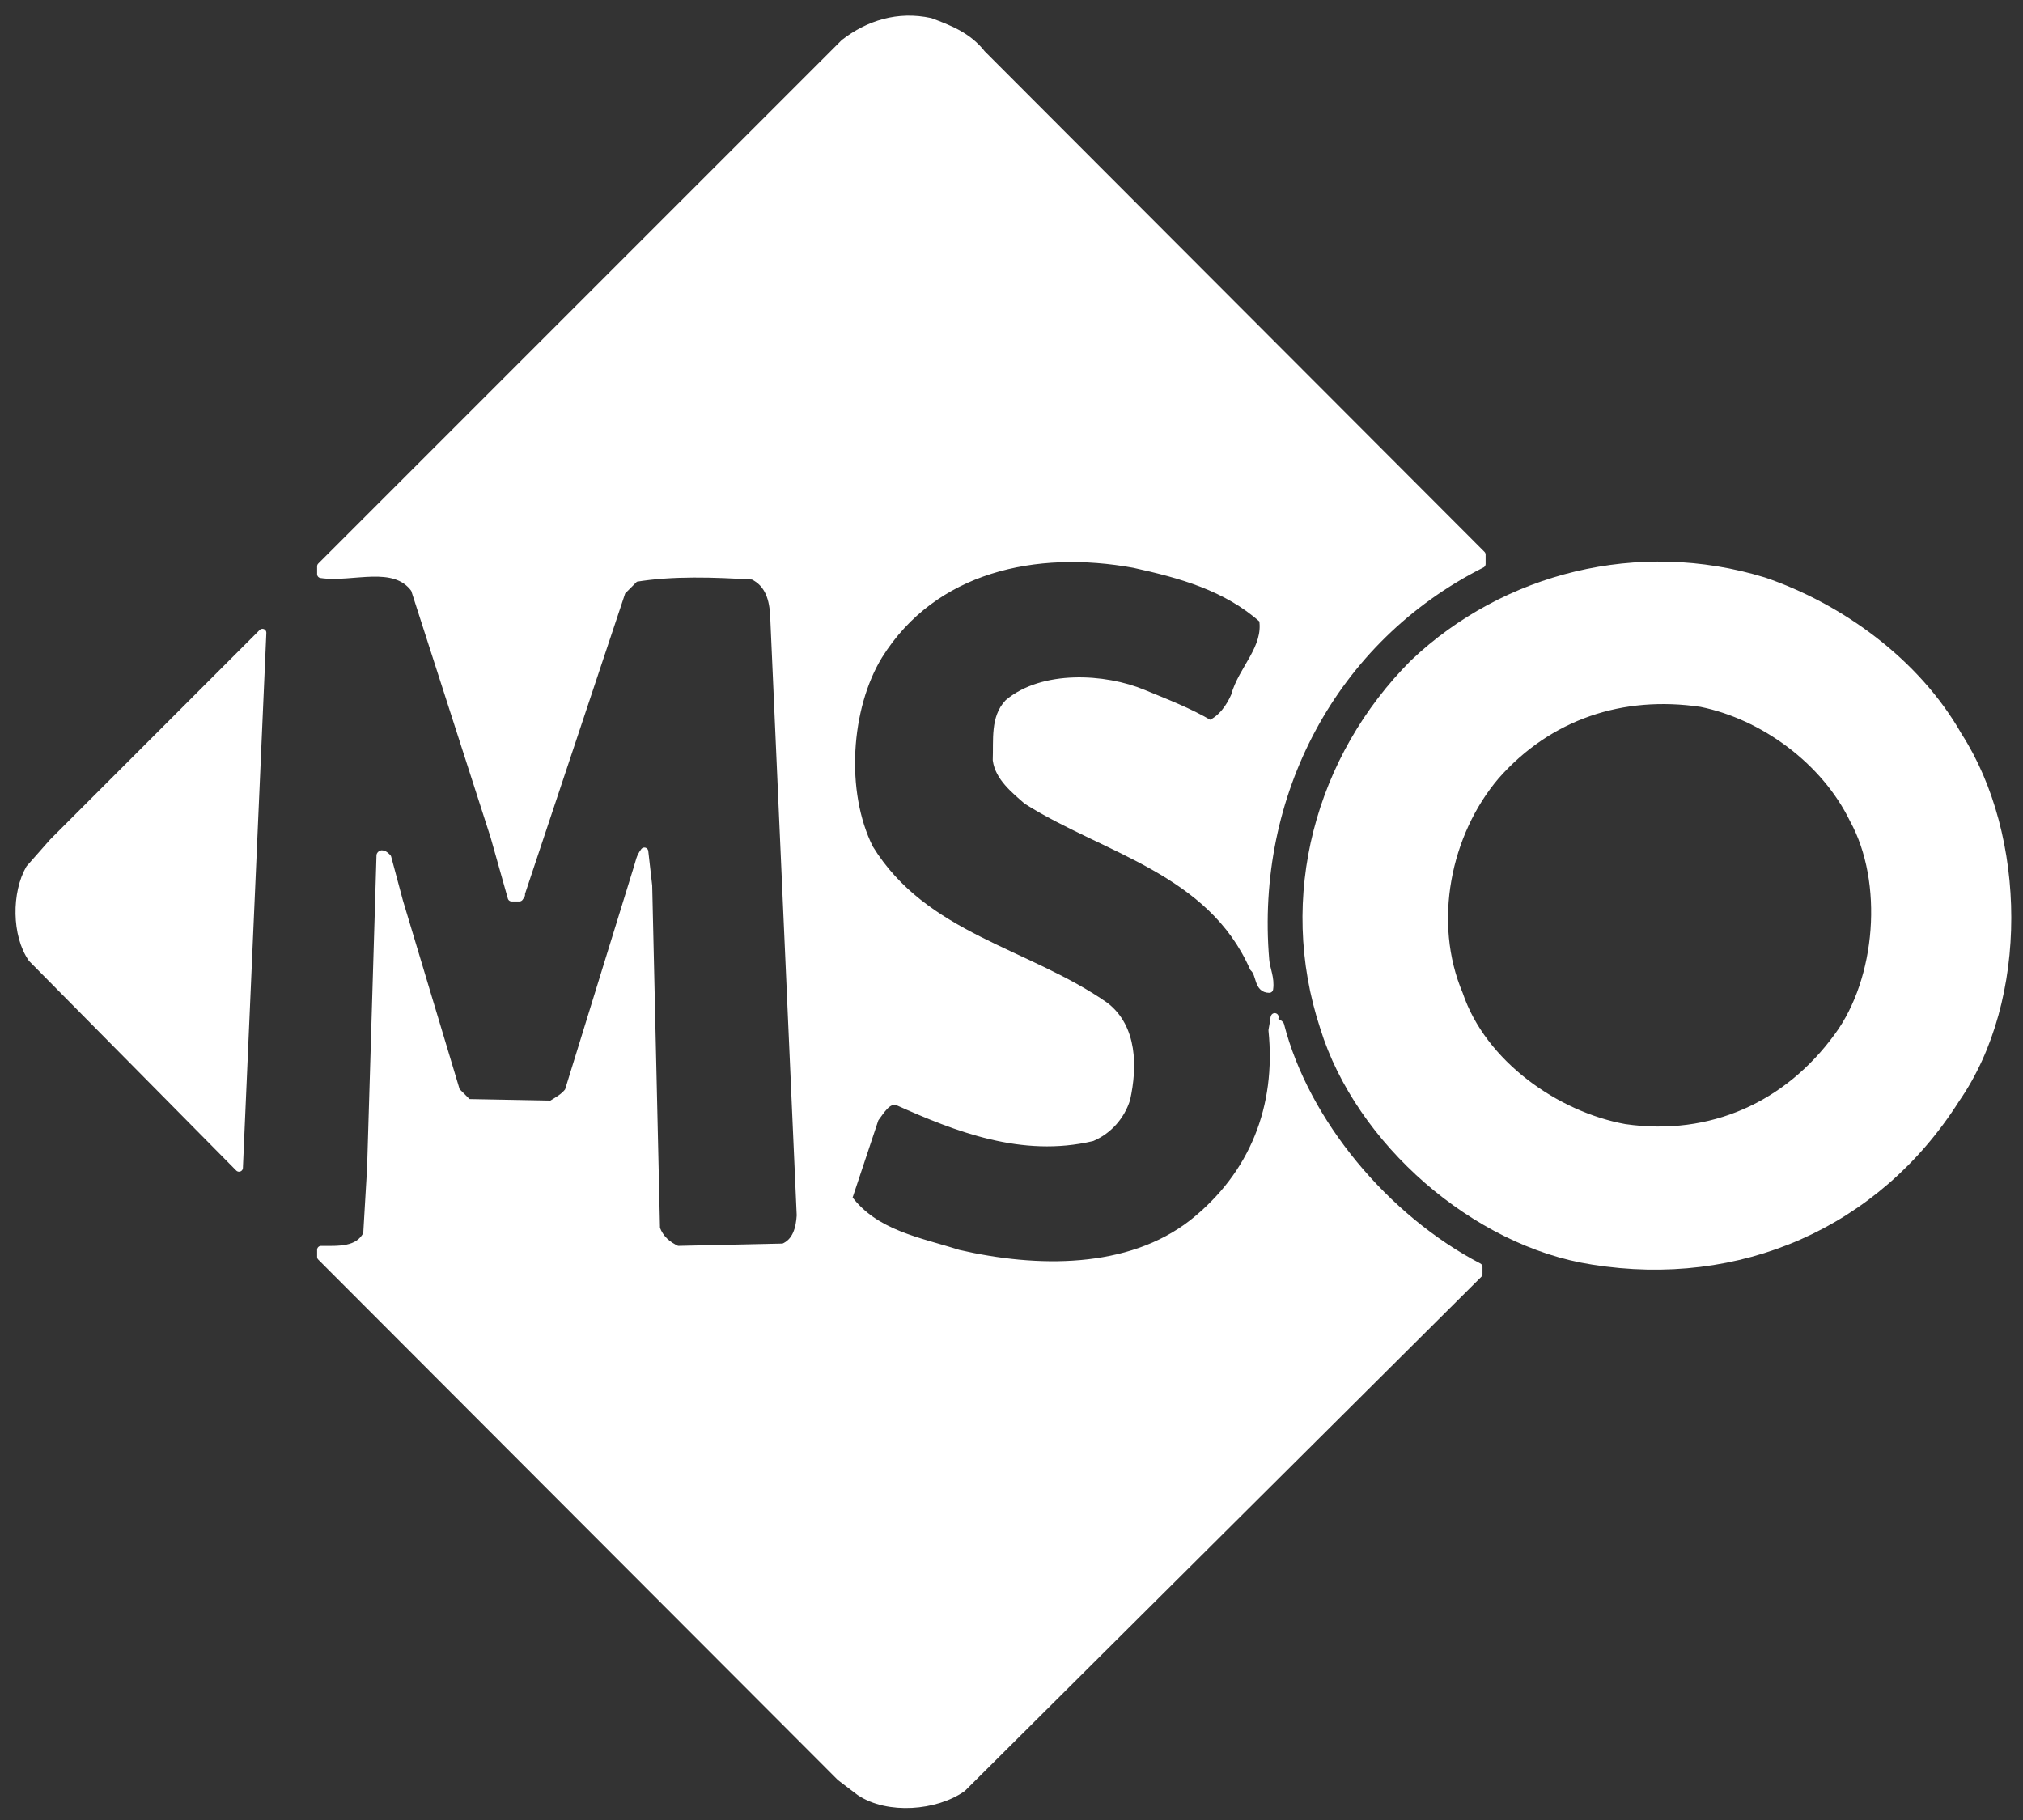 <svg xmlns="http://www.w3.org/2000/svg" xmlns:xl="http://www.w3.org/1999/xlink" version="1.1" viewBox="12 25 259 233" width="259pt" height="233pt"><rect x="12" y="25" width="259" height="233" fill="#333333" stroke="none"/><style>.style0{fill:	none;}.style1{fill:	white;}.style2{stroke-linejoin:	round;stroke:	white;stroke-linecap:	round;}</style><defs/><g class="style0"><title>Canvas 1</title><g><title>Layer 1</title><path d="M 137.7 31.9 L 201.7 96 L 201.7 97.2 C 182.6 106.8 172.2 126.8 174 147.9 C 174.1 149.1 174.7 150.2 174.5 151.6 C 173 151.6 173.4 149.7 172.5 148.9 C 167 136.4 153.5 133.8 143.5 127.5 C 141.9 126.1 139.9 124.5 139.6 122.3 C 139.7 119.7 139.3 116.9 141.1 115 C 145.5 111.3 153.4 111.7 158.4 113.8 C 161.3 115 164.2 116.1 166.9 117.7 C 168.4 117.1 169.5 115.5 170.1 114.1 C 171 110.7 174.3 108 173.7 104.3 C 169 100.1 163.1 98.5 157.2 97.2 C 144.6 94.9 131.5 97.7 124.5 108.9 C 120.4 115.6 119.7 126.4 123.3 133.6 C 130.3 145 143.5 146.8 153.5 153.8 C 157.1 156.6 157.1 161.6 156.2 165.7 C 155.5 167.9 153.9 169.7 151.8 170.6 C 142.9 172.7 134.5 169.4 126.9 166 C 125.6 165.6 124.7 167.3 124 168.2 L 120.6 178.4 C 124 183 129.7 183.9 134.7 185.5 C 144.7 187.8 156.5 188 164.7 181.6 C 172.5 175.4 175.9 166.7 174.9 156.9 L 175.2 155.2 C 174.9 155.9 175.7 155.9 175.9 156.2 C 179.1 168.7 189.4 181 201.3 187.2 L 201.3 188.1 L 135.2 253.9 C 131.8 256.3 125.7 256.8 122.1 254.4 L 119.6 252.5 L 53.1 185.9 L 53.1 185 C 55.3 185 57.9 185.2 59 183 L 59.5 174.5 L 60.7 134.5 C 60.9 134.1 61.4 134.6 61.6 134.8 L 63.1 140.4 L 70.4 164.7 L 71.9 166.2 L 82.6 166.4 C 83.4 165.9 84.2 165.5 84.8 164.7 L 93.6 136.2 C 93.9 135.3 93.9 134.8 94.5 134 L 95 138.4 L 96 182.3 C 96.5 183.6 97.4 184.4 98.7 185 L 112.3 184.7 C 114 184 114.4 182.2 114.5 180.6 L 111.1 103.8 C 111 101.8 110.5 99.7 108.4 98.7 C 103.5 98.4 98.1 98.2 93.3 99 L 91.6 100.7 L 78.7 139.4 C 78.8 139.6 78.6 139.7 78.5 139.9 L 77.5 139.9 L 75.3 132.1 L 65.1 100.4 C 62.5 96.8 57.1 99.1 53.1 98.5 L 53.1 97.5 L 120.1 30.5 C 123.2 28.1 127 26.9 131.1 27.8 C 133.5 28.7 135.9 29.6 137.7 31.9 Z" class="style1"/><path d="M 137.7 31.9 L 201.7 96 L 201.7 97.2 C 182.6 106.8 172.2 126.8 174 147.9 C 174.1 149.1 174.7 150.2 174.5 151.6 C 173 151.6 173.4 149.7 172.5 148.9 C 167 136.4 153.5 133.8 143.5 127.5 C 141.9 126.1 139.9 124.5 139.6 122.3 C 139.7 119.7 139.3 116.9 141.1 115 C 145.5 111.3 153.4 111.7 158.4 113.8 C 161.3 115 164.2 116.1 166.9 117.7 C 168.4 117.1 169.5 115.5 170.1 114.1 C 171 110.7 174.3 108 173.7 104.3 C 169 100.1 163.1 98.5 157.2 97.2 C 144.6 94.9 131.5 97.7 124.5 108.9 C 120.4 115.6 119.7 126.4 123.3 133.6 C 130.3 145 143.5 146.8 153.5 153.8 C 157.1 156.6 157.1 161.6 156.2 165.7 C 155.5 167.9 153.9 169.7 151.8 170.6 C 142.9 172.7 134.5 169.4 126.9 166 C 125.6 165.6 124.7 167.3 124 168.2 L 120.6 178.4 C 124 183 129.7 183.9 134.7 185.5 C 144.7 187.8 156.5 188 164.7 181.6 C 172.5 175.4 175.9 166.7 174.9 156.9 L 175.2 155.2 C 174.9 155.9 175.7 155.9 175.9 156.2 C 179.1 168.7 189.4 181 201.3 187.2 L 201.3 188.1 L 135.2 253.9 C 131.8 256.3 125.7 256.8 122.1 254.4 L 119.6 252.5 L 53.1 185.9 L 53.1 185 C 55.3 185 57.9 185.2 59 183 L 59.5 174.5 L 60.7 134.5 C 60.9 134.1 61.4 134.6 61.6 134.8 L 63.1 140.4 L 70.4 164.7 L 71.9 166.2 L 82.6 166.4 C 83.4 165.9 84.2 165.5 84.8 164.7 L 93.6 136.2 C 93.9 135.3 93.9 134.8 94.5 134 L 95 138.4 L 96 182.3 C 96.5 183.6 97.4 184.4 98.7 185 L 112.3 184.7 C 114 184 114.4 182.2 114.5 180.6 L 111.1 103.8 C 111 101.8 110.5 99.7 108.4 98.7 C 103.5 98.4 98.1 98.2 93.3 99 L 91.6 100.7 L 78.7 139.4 C 78.8 139.6 78.6 139.7 78.5 139.9 L 77.5 139.9 L 75.3 132.1 L 65.1 100.4 C 62.5 96.8 57.1 99.1 53.1 98.5 L 53.1 97.5 L 120.1 30.5 C 123.2 28.1 127 26.9 131.1 27.8 C 133.5 28.7 135.9 29.6 137.7 31.9 Z" class="style2"/><path d="M 16.1 147.7 C 14 144.7 14 139.3 15.8 136.2 L 18.8 132.8 L 45.6 106 L 42.6 174.5 L 16.1 147.7 Z" class="style1"/><path d="M 16.1 147.7 C 14 144.7 14 139.3 15.8 136.2 L 18.8 132.8 L 45.6 106 L 42.6 174.5 L 16.1 147.7 Z" class="style2"/><path d="M 262.7 119.2 C 257.3 109.7 247.5 102.7 237.8 99.4 C 221.8 94.5 204.7 98.8 193 109.9 C 180.9 122 176 139.8 181.5 156.5 C 186 171.1 200.9 184.1 215.9 186.4 C 234.6 189.4 252.2 181.8 262.4 165.7 C 271.3 152.9 271 132.1 262.7 119.2 M 247.3 157.7 C 240.9 166.5 231.1 171 220 169.4 C 211.2 167.8 201.8 161.2 198.8 152.3 C 194.9 143.1 197.2 131.7 203.5 124.3 C 210.3 116.6 219.7 113.5 229.8 115 C 237.7 116.6 245.6 122.3 249.3 129.9 C 253.7 137.9 252.7 150.4 247.3 157.7 Z" class="style1"/><path d="M 262.7 119.2 C 257.3 109.7 247.5 102.7 237.8 99.4 C 221.8 94.5 204.7 98.8 193 109.9 C 180.9 122 176 139.8 181.5 156.5 C 186 171.1 200.9 184.1 215.9 186.4 C 234.6 189.4 252.2 181.8 262.4 165.7 C 271.3 152.9 271 132.1 262.7 119.2 M 247.3 157.7 C 240.9 166.5 231.1 171 220 169.4 C 211.2 167.8 201.8 161.2 198.8 152.3 C 194.9 143.1 197.2 131.7 203.5 124.3 C 210.3 116.6 219.7 113.5 229.8 115 C 237.7 116.6 245.6 122.3 249.3 129.9 C 253.7 137.9 252.7 150.4 247.3 157.7 Z" class="style2"/></g></g></svg>